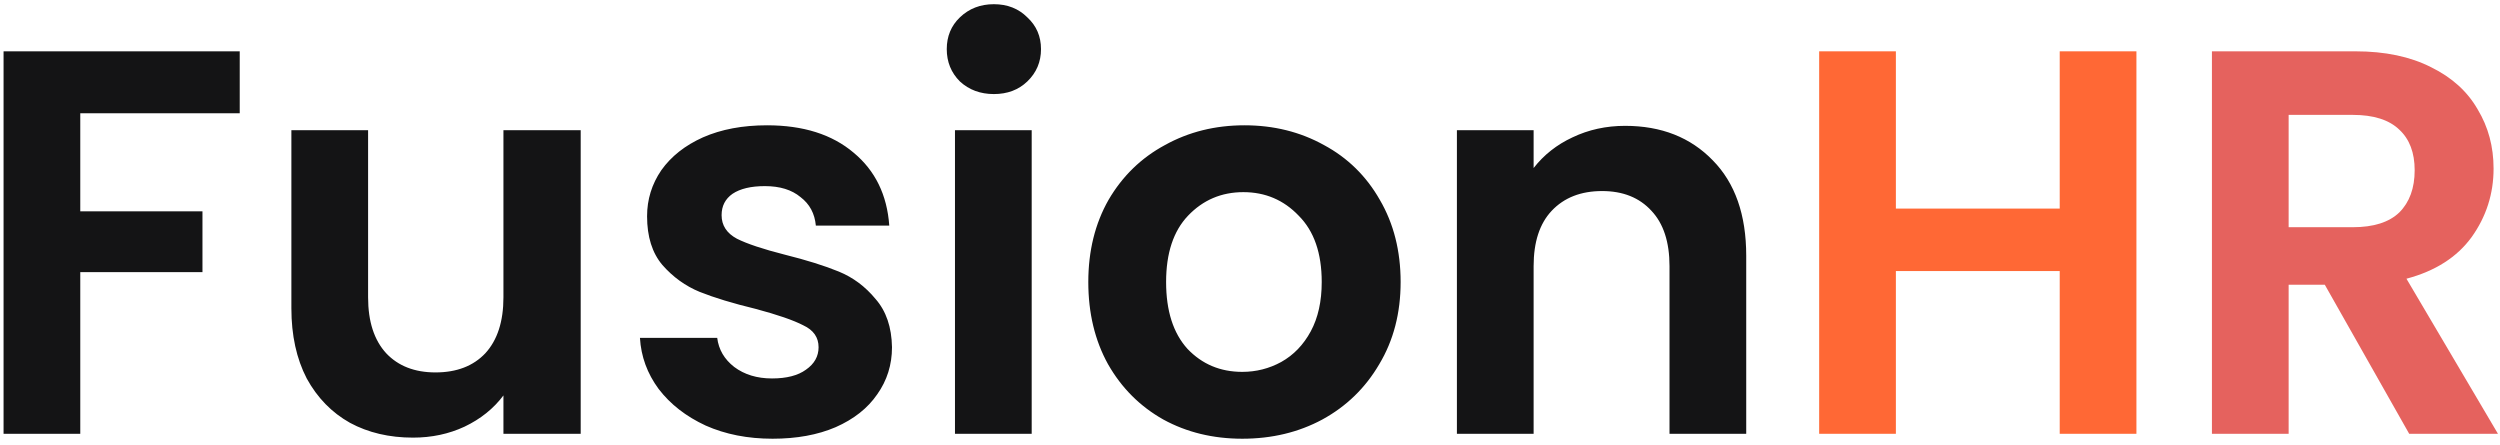 <svg width="219" height="39" viewBox="0 0 219 39" fill="none" xmlns="http://www.w3.org/2000/svg">
<path d="M21 4.496V9.92H7.032V18.512H17.736V23.84H7.032V38H0.312V4.496H21ZM50.869 11.408V38H44.101V34.64C43.237 35.792 42.101 36.704 40.693 37.376C39.317 38.016 37.813 38.336 36.181 38.336C34.101 38.336 32.261 37.904 30.661 37.04C29.061 36.144 27.797 34.848 26.869 33.152C25.973 31.424 25.525 29.376 25.525 27.008V11.408H32.245V26.048C32.245 28.16 32.773 29.792 33.829 30.944C34.885 32.064 36.325 32.624 38.149 32.624C40.005 32.624 41.461 32.064 42.517 30.944C43.573 29.792 44.101 28.16 44.101 26.048V11.408H50.869ZM67.675 38.432C65.499 38.432 63.547 38.048 61.819 37.28C60.092 36.48 58.715 35.408 57.691 34.064C56.7 32.72 56.156 31.232 56.059 29.6H62.828C62.956 30.624 63.452 31.472 64.316 32.144C65.212 32.816 66.316 33.152 67.627 33.152C68.907 33.152 69.9 32.896 70.603 32.384C71.34 31.872 71.707 31.216 71.707 30.416C71.707 29.552 71.26 28.912 70.364 28.496C69.499 28.048 68.108 27.568 66.188 27.056C64.204 26.576 62.572 26.08 61.291 25.568C60.044 25.056 58.956 24.272 58.028 23.216C57.132 22.16 56.684 20.736 56.684 18.944C56.684 17.472 57.099 16.128 57.931 14.912C58.795 13.696 60.011 12.736 61.58 12.032C63.179 11.328 65.052 10.976 67.195 10.976C70.364 10.976 72.891 11.776 74.779 13.376C76.668 14.944 77.707 17.072 77.9 19.76H71.468C71.371 18.704 70.924 17.872 70.124 17.264C69.356 16.624 68.316 16.304 67.004 16.304C65.787 16.304 64.844 16.528 64.171 16.976C63.532 17.424 63.212 18.048 63.212 18.848C63.212 19.744 63.66 20.432 64.555 20.912C65.451 21.36 66.844 21.824 68.731 22.304C70.651 22.784 72.236 23.28 73.484 23.792C74.731 24.304 75.803 25.104 76.7 26.192C77.627 27.248 78.108 28.656 78.139 30.416C78.139 31.952 77.707 33.328 76.844 34.544C76.011 35.76 74.796 36.72 73.195 37.424C71.627 38.096 69.787 38.432 67.675 38.432ZM87.064 8.24C85.88 8.24 84.888 7.872 84.088 7.136C83.32 6.368 82.936 5.424 82.936 4.304C82.936 3.184 83.32 2.256 84.088 1.52C84.888 0.752 85.88 0.368 87.064 0.368C88.248 0.368 89.224 0.752 89.992 1.52C90.792 2.256 91.192 3.184 91.192 4.304C91.192 5.424 90.792 6.368 89.992 7.136C89.224 7.872 88.248 8.24 87.064 8.24ZM90.376 11.408V38H83.656V11.408H90.376ZM108.823 38.432C106.263 38.432 103.959 37.872 101.911 36.752C99.863 35.6 98.247 33.984 97.063 31.904C95.911 29.824 95.335 27.424 95.335 24.704C95.335 21.984 95.927 19.584 97.111 17.504C98.327 15.424 99.975 13.824 102.055 12.704C104.135 11.552 106.455 10.976 109.015 10.976C111.575 10.976 113.895 11.552 115.975 12.704C118.055 13.824 119.687 15.424 120.871 17.504C122.087 19.584 122.695 21.984 122.695 24.704C122.695 27.424 122.071 29.824 120.823 31.904C119.607 33.984 117.943 35.6 115.831 36.752C113.751 37.872 111.415 38.432 108.823 38.432ZM108.823 32.576C110.039 32.576 111.175 32.288 112.231 31.712C113.319 31.104 114.183 30.208 114.823 29.024C115.463 27.84 115.783 26.4 115.783 24.704C115.783 22.176 115.111 20.24 113.767 18.896C112.455 17.52 110.839 16.832 108.919 16.832C106.999 16.832 105.383 17.52 104.071 18.896C102.791 20.24 102.151 22.176 102.151 24.704C102.151 27.232 102.775 29.184 104.023 30.56C105.303 31.904 106.903 32.576 108.823 32.576ZM142.361 11.024C145.529 11.024 148.089 12.032 150.041 14.048C151.993 16.032 152.969 18.816 152.969 22.4V38H146.249V23.312C146.249 21.2 145.721 19.584 144.665 18.464C143.609 17.312 142.169 16.736 140.345 16.736C138.489 16.736 137.017 17.312 135.929 18.464C134.873 19.584 134.345 21.2 134.345 23.312V38H127.625V11.408H134.345V14.72C135.241 13.568 136.377 12.672 137.753 12.032C139.161 11.36 140.697 11.024 142.361 11.024Z" fill="#141415"/>
<path d="M187.151 4.496V38H180.431V23.744H166.079V38H159.359V4.496H166.079V18.272H180.431V4.496H187.151Z" fill="#FF6835"/>
<path d="M211.045 38L203.653 24.944H200.485V38H193.765V4.496H206.341C208.933 4.496 211.141 4.96 212.965 5.888C214.789 6.784 216.149 8.016 217.045 9.584C217.973 11.12 218.437 12.848 218.437 14.768C218.437 16.976 217.797 18.976 216.517 20.768C215.237 22.528 213.333 23.744 210.805 24.416L218.821 38H211.045ZM200.485 19.904H206.101C207.925 19.904 209.285 19.472 210.181 18.608C211.077 17.712 211.525 16.48 211.525 14.912C211.525 13.376 211.077 12.192 210.181 11.36C209.285 10.496 207.925 10.064 206.101 10.064H200.485V19.904Z" fill="#E5625E"/>
</svg>

